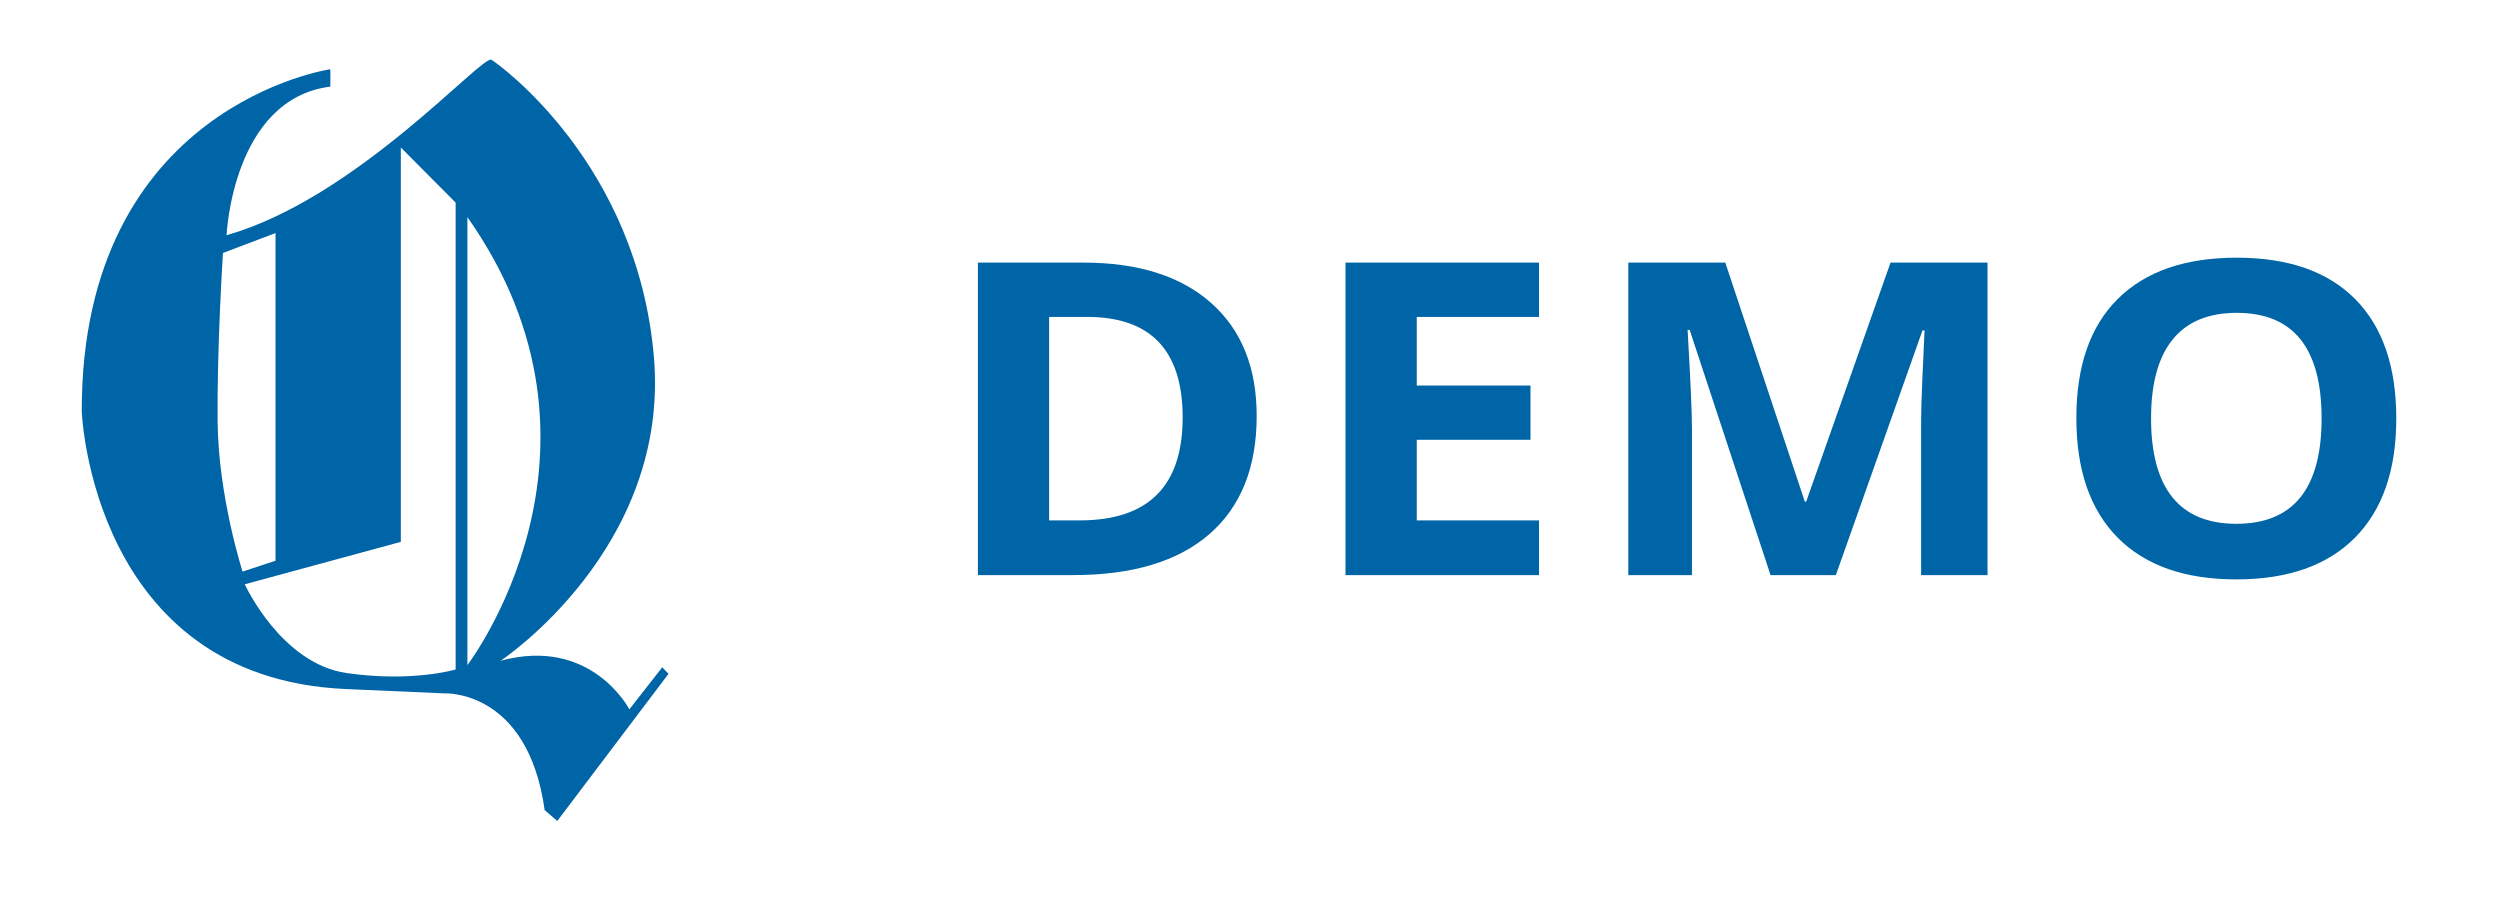 <?xml version="1.0" encoding="UTF-8" standalone="no"?>
<svg width="94px" height="34px" viewBox="0 0 94 34" version="1.1" xmlns="http://www.w3.org/2000/svg" xmlns:xlink="http://www.w3.org/1999/xlink">
    <!-- Generator: Sketch 41.1 (35376) - http://www.bohemiancoding.com/sketch -->
    <title>Artboard 3</title>
    <desc>Created with Sketch.</desc>
    <defs></defs>
    <g id="Page-1" stroke="none" stroke-width="1" fill="none" fill-rule="evenodd">
        <g id="Artboard-3" fill="#0065A7">
            <g id="q" transform="translate(3, 2)">
                <path d="M21.9,23.09 L20.664,24.671 C20.664,24.671 19.244,21.918 15.824,22.844 C15.824,22.844 22.216,18.62 21.585,11.396 C20.954,4.173 15.824,0.466 15.482,0.248 C15.14,0.03 10.413,5.454 5.519,6.844 C5.519,6.844 5.741,1.72 9.421,1.257 L9.421,0.603 C9.421,0.603 0.057,1.965 0.074,13.468 C0.074,13.468 0.437,23.486 10.001,23.908 C13.71,24.071 13.715,24.071 13.715,24.071 C13.715,24.071 16.847,23.908 17.479,28.46 L17.954,28.868 L22.137,23.335 L21.9,23.09 Z M5.182,13.85 C5.156,11.042 5.383,7.512 5.383,7.512 L7.36,6.763 L7.36,19.083 L6.12,19.492 C6.12,19.492 5.208,16.657 5.182,13.85 Z M14.132,23.172 C14.132,23.172 12.511,23.662 10.039,23.308 C7.566,22.954 6.203,19.969 6.203,19.969 L12.071,18.374 L12.071,3.546 L14.132,5.618 L14.132,23.172 Z M14.574,6.163 C20.756,14.94 14.574,23.008 14.574,23.008 L14.574,6.163 Z" id="Shape"></path>
                <path d="M44.251,13.637 C44.251,15.571 43.659,17.053 42.475,18.081 C41.291,19.11 39.582,19.624 37.346,19.624 L33.769,19.624 L33.769,7.874 L37.735,7.874 C39.798,7.874 41.399,8.381 42.54,9.393 C43.681,10.406 44.251,11.82 44.251,13.637 Z M41.468,13.701 C41.468,11.177 40.27,9.916 37.873,9.916 L36.447,9.916 L36.447,17.567 L37.597,17.567 C40.178,17.567 41.468,16.278 41.468,13.701 Z M54.867,19.624 L47.591,19.624 L47.591,7.874 L54.867,7.874 L54.867,9.916 L50.27,9.916 L50.27,12.496 L54.547,12.496 L54.547,14.537 L50.27,14.537 L50.27,17.567 L54.867,17.567 L54.867,19.624 Z M63.573,19.624 L60.532,10.406 L60.454,10.406 C60.563,12.281 60.618,13.532 60.618,14.159 L60.618,19.624 L58.224,19.624 L58.224,7.874 L61.871,7.874 L64.861,16.86 L64.913,16.86 L68.084,7.874 L71.731,7.874 L71.731,19.624 L69.234,19.624 L69.234,14.063 C69.234,13.8 69.238,13.497 69.247,13.155 C69.255,12.812 69.294,11.901 69.363,10.422 L69.286,10.422 L66.028,19.624 L63.573,19.624 Z M87.1,13.733 C87.1,15.678 86.582,17.173 85.545,18.218 C84.508,19.263 83.022,19.785 81.086,19.785 C79.15,19.785 77.664,19.263 76.627,18.218 C75.59,17.173 75.071,15.673 75.071,13.717 C75.071,11.761 75.591,10.268 76.631,9.237 C77.671,8.205 79.162,7.689 81.103,7.689 C83.045,7.689 84.529,8.209 85.558,9.249 C86.586,10.288 87.1,11.783 87.1,13.733 Z M77.88,13.733 C77.88,15.046 78.148,16.034 78.683,16.699 C79.219,17.363 80.02,17.695 81.086,17.695 C83.223,17.695 84.292,16.375 84.292,13.733 C84.292,11.086 83.229,9.763 81.103,9.763 C80.037,9.763 79.234,10.096 78.692,10.764 C78.15,11.431 77.88,12.421 77.88,13.733 Z" id="DEMO"></path>
            </g>
        </g>
    </g>
</svg>